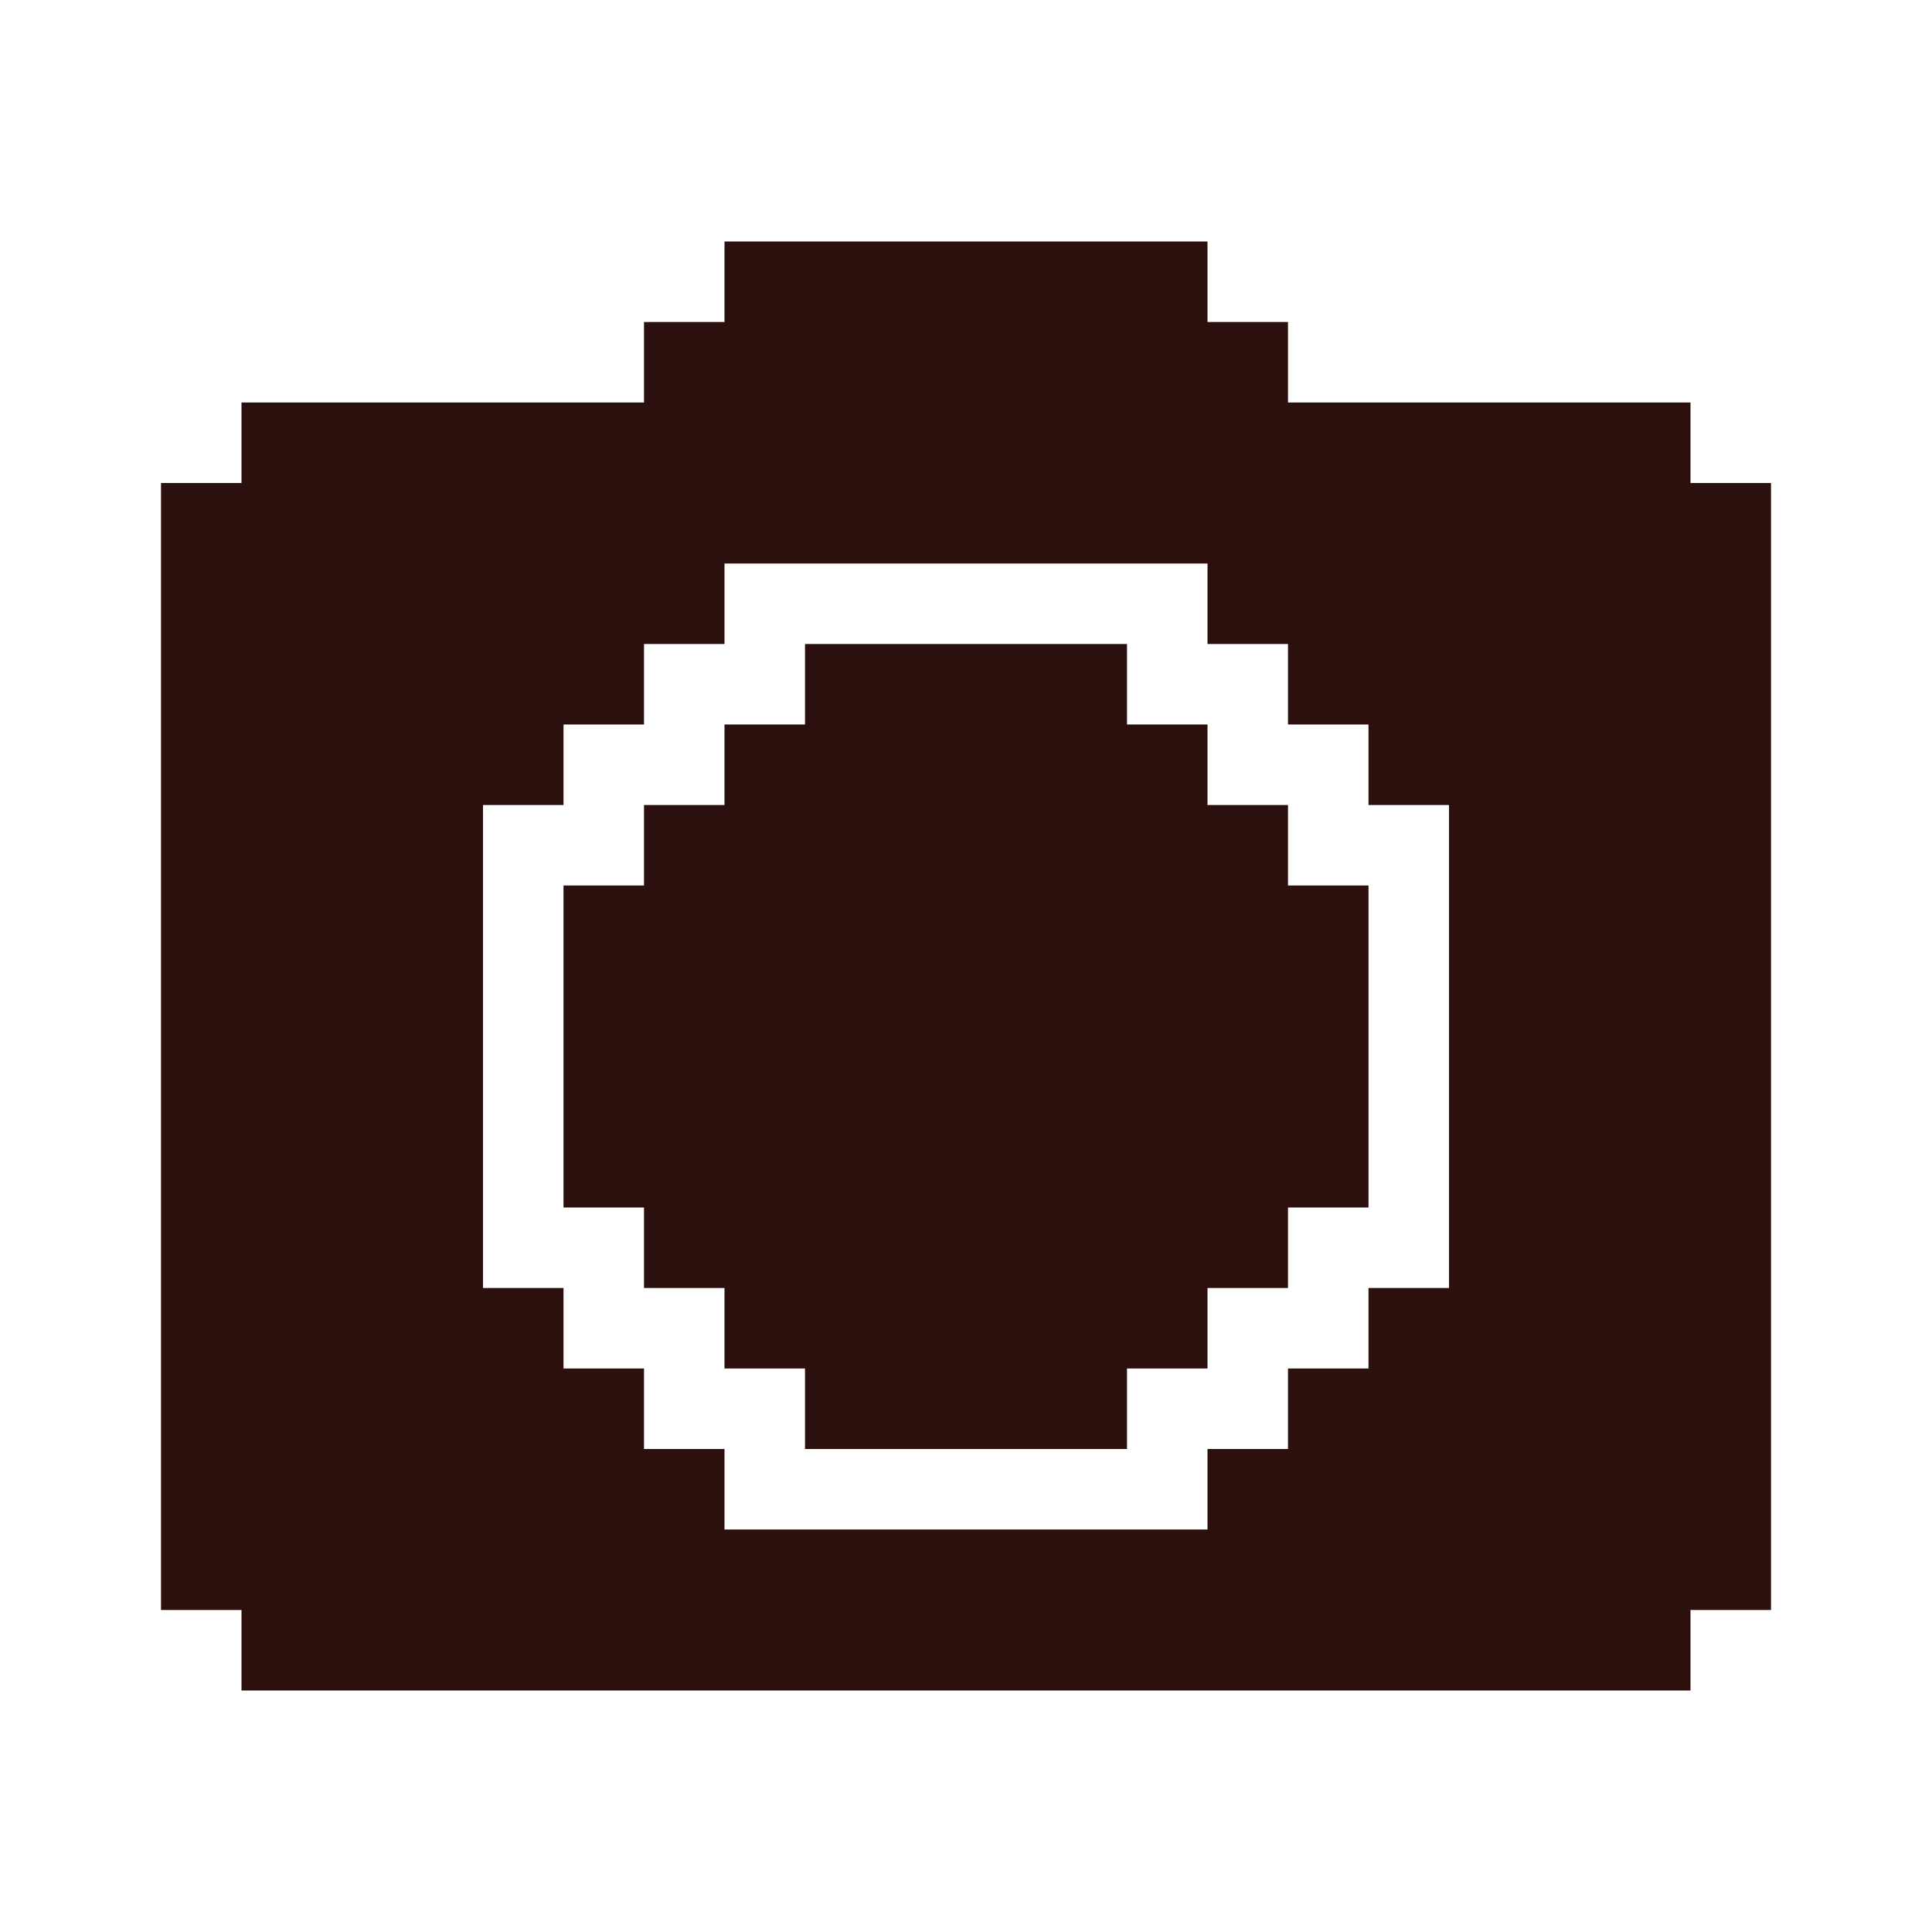 <svg width="24" height="24" viewBox="0 0 24 24" fill="none" xmlns="http://www.w3.org/2000/svg">
<path fill-rule="evenodd" clip-rule="evenodd" d="M10 3H9V4H8V5H7H6H5H4H3V6H2V7V8V9V10V11V12V13V14V15V16V17V18V19V20H3V21H4H5H6H7H8H9H10H11H12H13H14H15H16H17H18H19H20H21V20H22V19V18V17V16V15V14V13V12V11V10V9V8V7V6H21V5H20H19H18H17H16V4H15V3H14H13H12H11H10ZM11 7H12H13H14H15V8H16V9H17V10H18V11V12V13V14V15V16H17V17H16V18H15V19H14H13H12H11H10H9V18H8V17H7V16H6V15V14V13V12V11V10H7V9H8V8H9V7H10H11ZM8 11H7V12V13V14V15H8V16H9V17H10V18H11H12H13H14V17H15V16H16V15H17V14V13V12V11H16V10H15V9H14V8H13H12H11H10V9H9V10H8V11Z" fill="#2B100D"/>
</svg>
